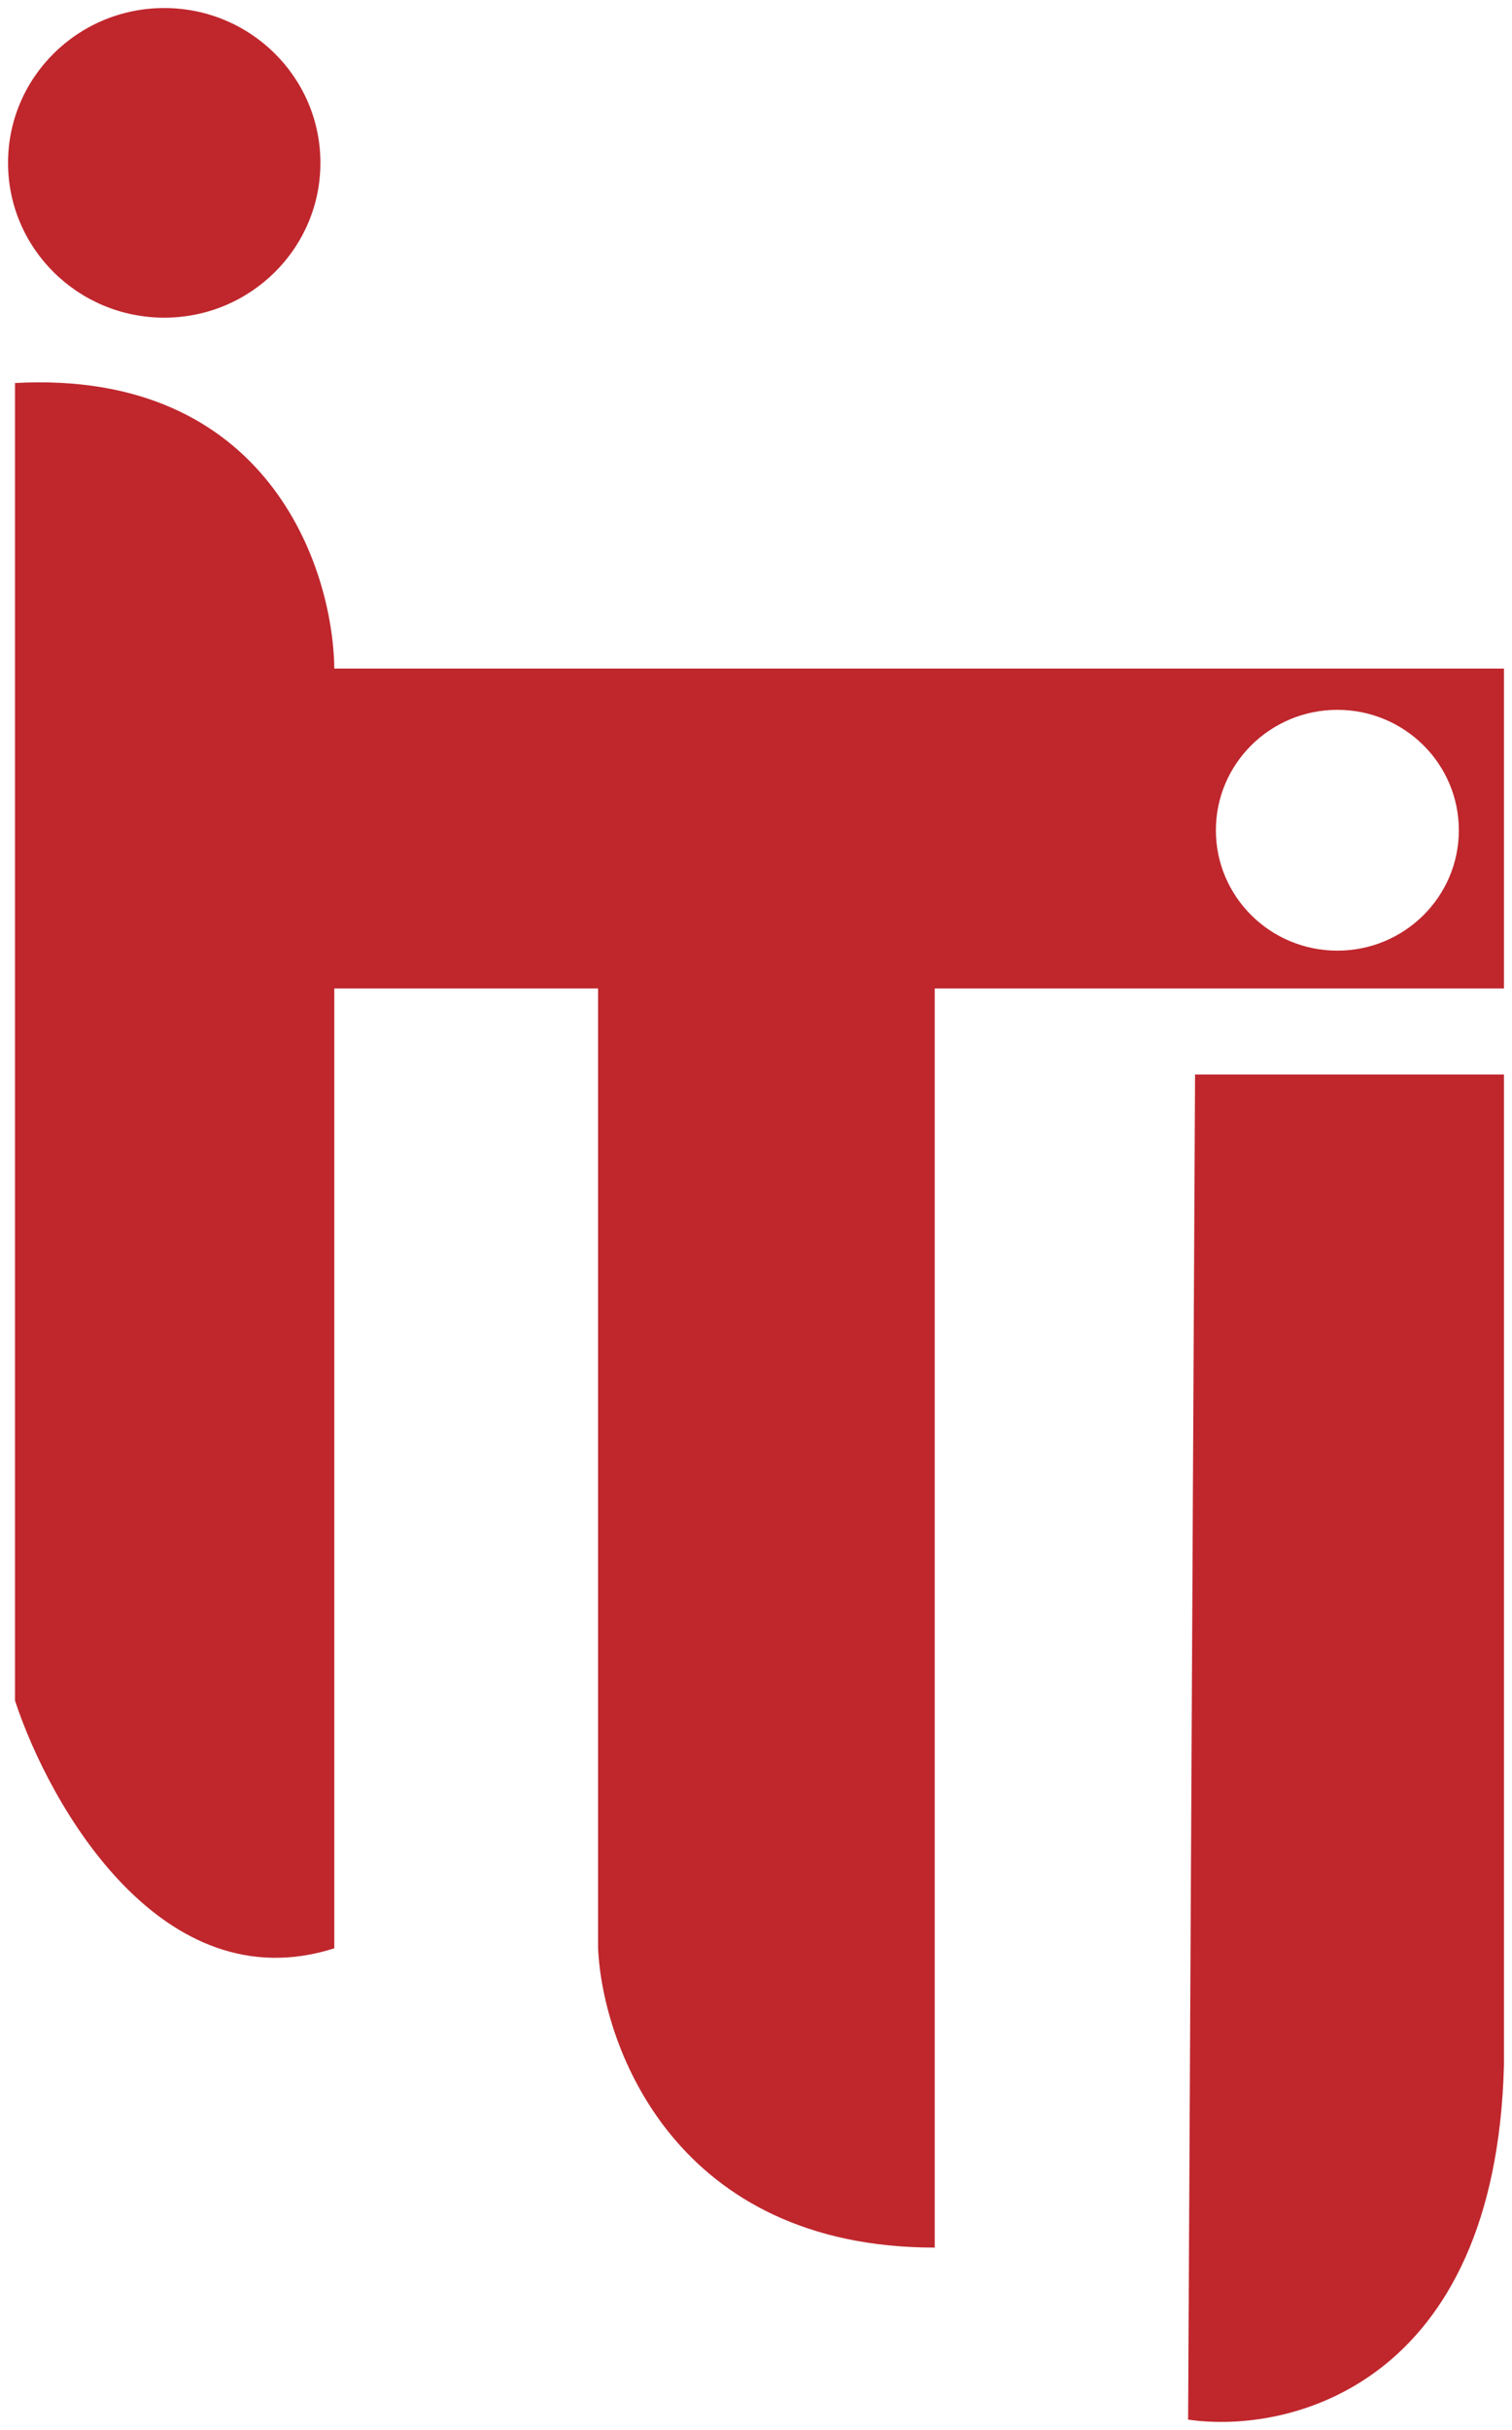 <svg width="94" height="151" viewBox="0 0 94 151" fill="none" xmlns="http://www.w3.org/2000/svg">
<path d="M73.864 150.356L74.296 66.77H93.5V128.337C92.982 148.175 80.194 151.282 73.864 150.356Z" fill="#BF272D"/>
<path d="M19.92 10.12C19.92 15.433 15.573 19.74 10.21 19.74C4.847 19.74 0.5 15.433 0.5 10.12C0.5 4.807 4.847 0.5 10.21 0.5C15.573 0.5 19.92 4.807 19.92 10.12Z" fill="#BF272D"/>
<path fill-rule="evenodd" clip-rule="evenodd" d="M58.112 139.667V61.426H93.5V41.545H20.783C20.711 35.274 16.64 22.946 0.932 23.801V105.677C3.089 112.233 10.081 124.489 20.783 121.069V61.426H37.182V121.069C37.47 127.268 42.059 139.667 58.112 139.667ZM83.143 59.074C87.314 59.074 90.695 55.724 90.695 51.592C90.695 47.46 87.314 44.11 83.143 44.11C78.972 44.11 75.591 47.46 75.591 51.592C75.591 55.724 78.972 59.074 83.143 59.074Z" fill="#BF272D"/>
</svg>
